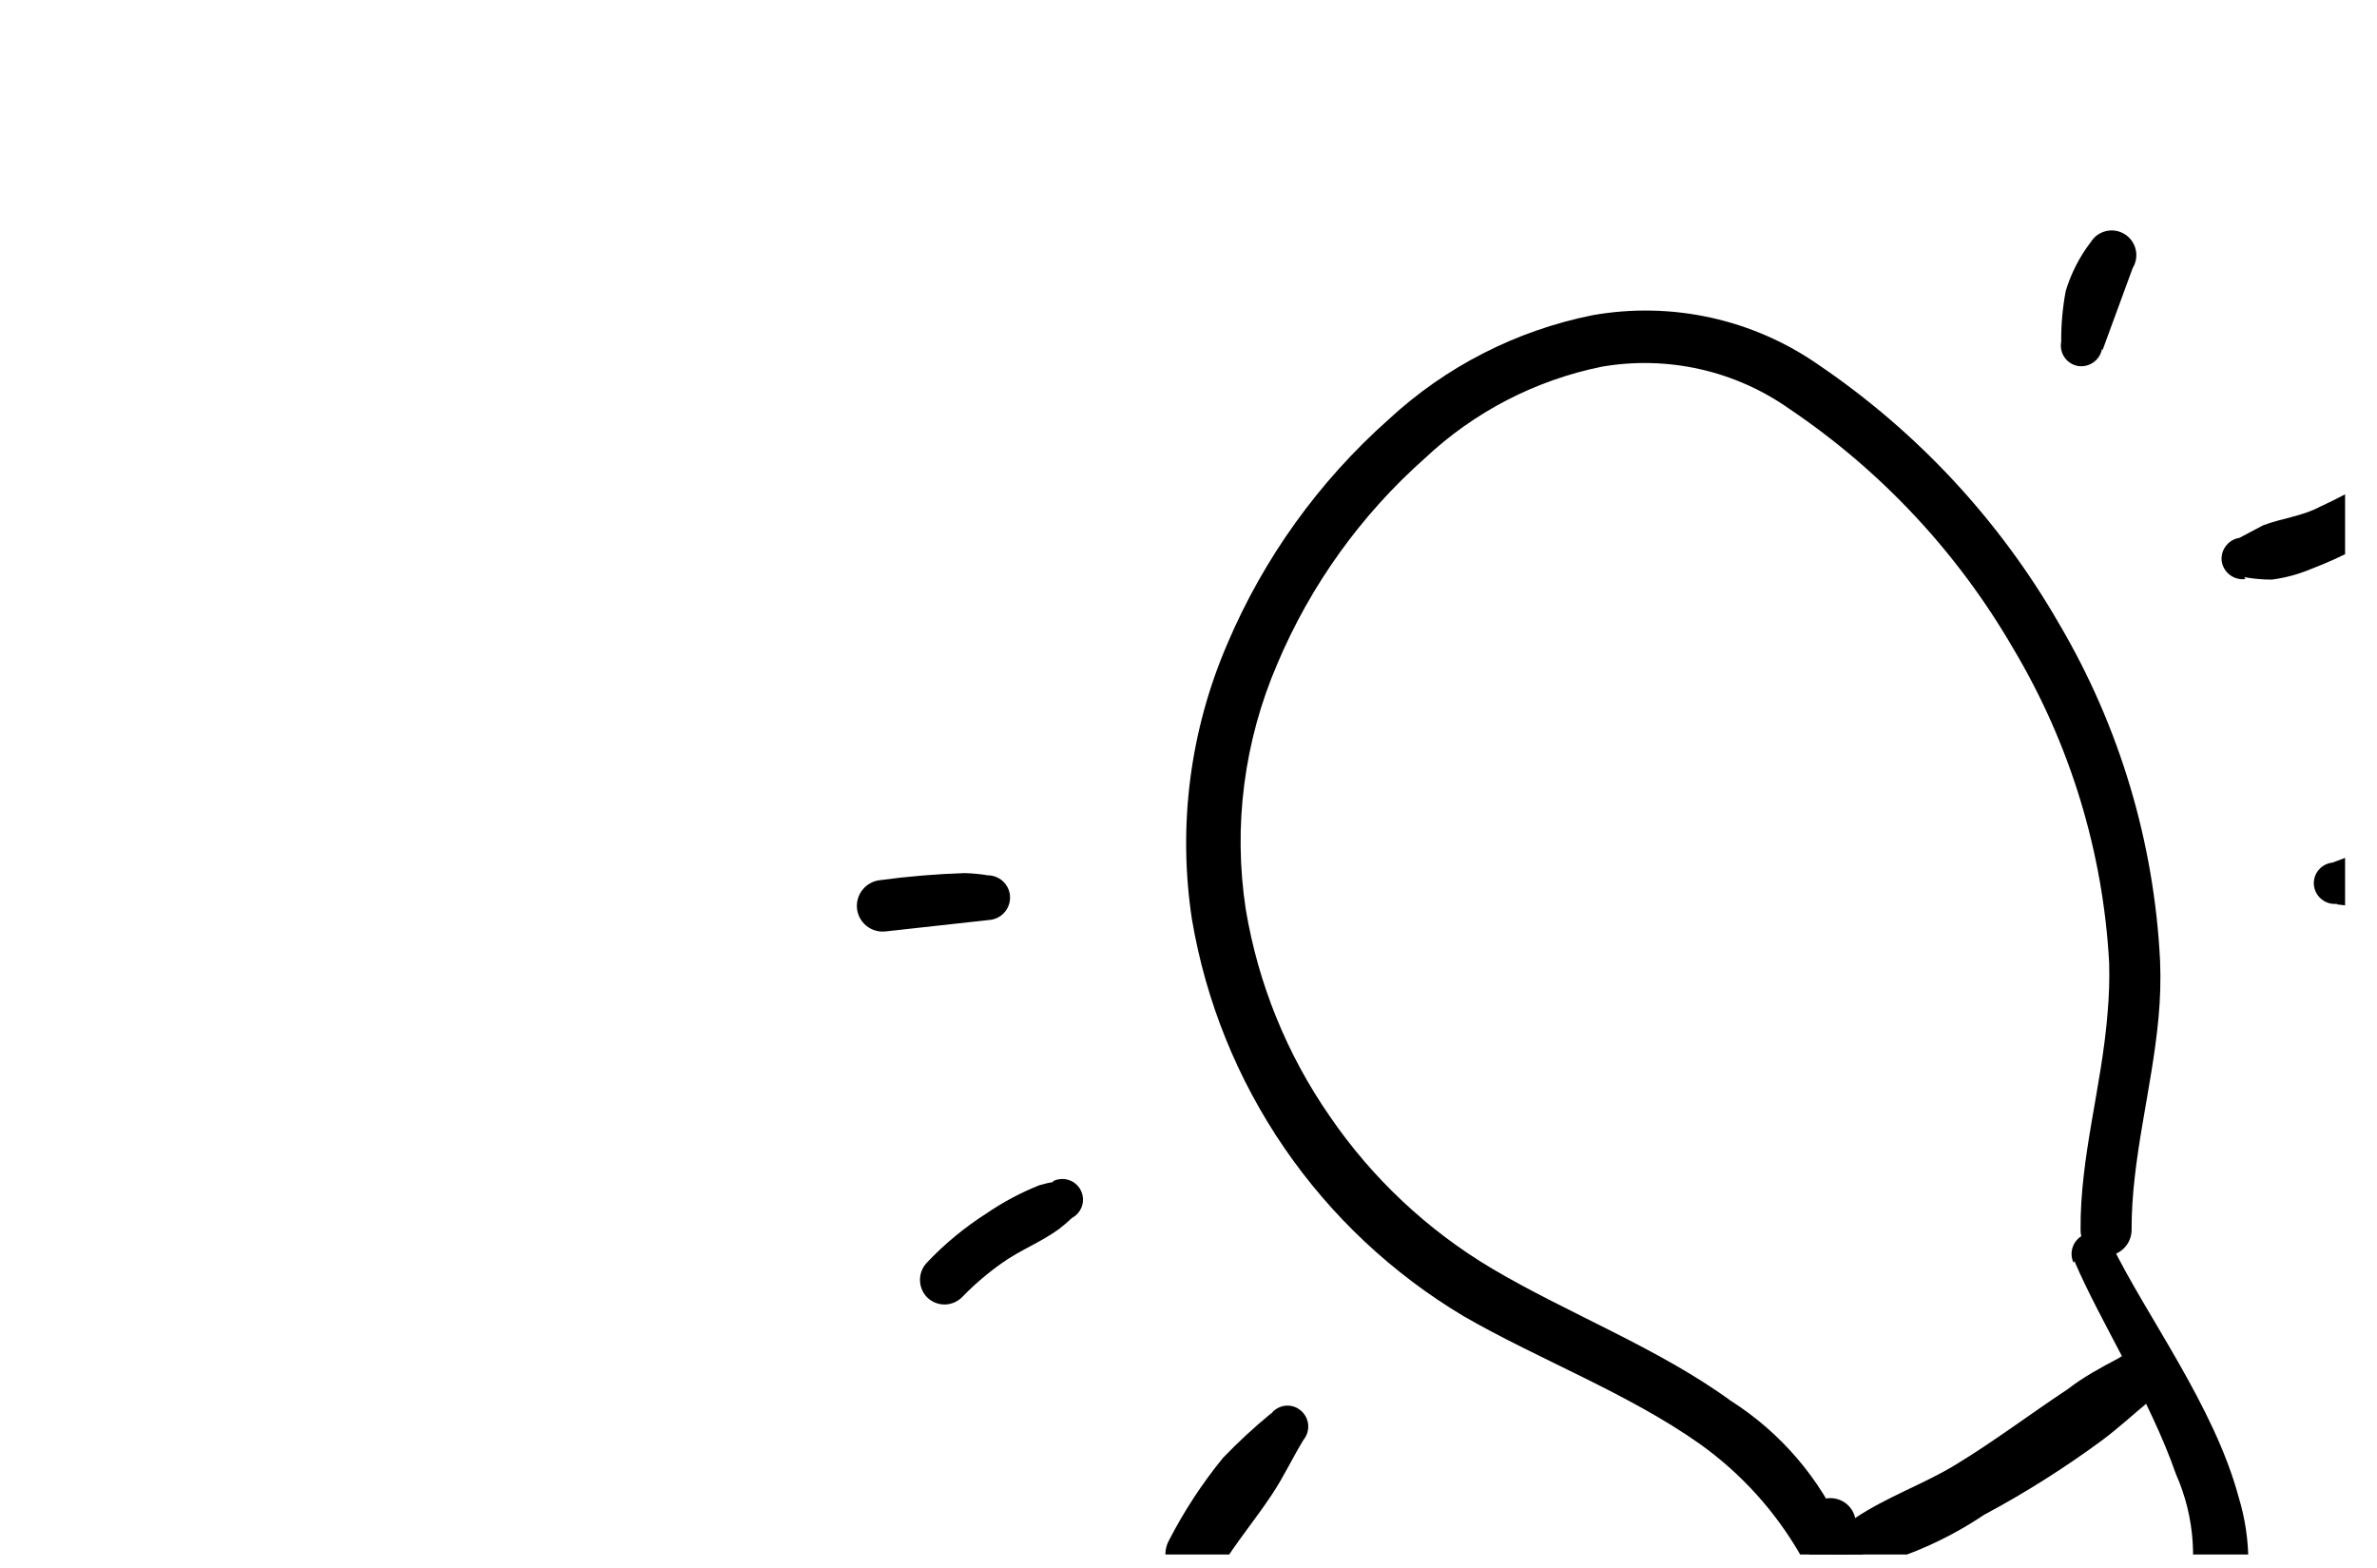 <svg width="47" height="31" viewBox="0 0 47 31" fill="none" xmlns="http://www.w3.org/2000/svg">
<g clip-path="url(#clip0_339_1551)">
<path fill-rule="evenodd" clip-rule="evenodd" d="M36.553 30.673C36.531 30.545 36.497 30.42 36.453 30.299C35.985 29.23 35.21 28.324 34.225 27.697C32.789 26.651 31.007 25.973 29.497 25.079C28.221 24.319 27.127 23.291 26.29 22.065C25.443 20.843 24.878 19.449 24.633 17.983C24.38 16.337 24.597 14.653 25.258 13.121C25.914 11.569 26.91 10.181 28.173 9.061C29.148 8.144 30.36 7.516 31.672 7.25C32.315 7.139 32.974 7.155 33.61 7.298C34.246 7.441 34.847 7.707 35.38 8.083C37.195 9.306 38.708 10.925 39.805 12.818C40.932 14.706 41.584 16.84 41.704 19.037C41.713 19.37 41.702 19.703 41.672 20.036C41.556 21.499 41.125 22.872 41.139 24.329C41.141 24.462 41.194 24.59 41.289 24.684C41.384 24.778 41.512 24.831 41.646 24.831C41.779 24.827 41.907 24.771 42 24.676C42.094 24.58 42.147 24.452 42.148 24.319C42.142 22.919 42.549 21.539 42.679 20.131C42.715 19.755 42.726 19.377 42.711 18.999C42.594 16.648 41.909 14.361 40.715 12.334C39.539 10.289 37.913 8.539 35.959 7.214C34.66 6.308 33.053 5.955 31.489 6.232C29.983 6.534 28.588 7.246 27.46 8.29C26.079 9.516 24.989 11.032 24.268 12.729C23.528 14.445 23.286 16.333 23.568 18.177C23.842 19.797 24.464 21.337 25.392 22.692C26.32 24.046 27.532 25.183 28.944 26.025C30.437 26.886 32.185 27.541 33.617 28.553C34.423 29.13 35.096 29.871 35.591 30.729C35.643 30.827 35.725 30.903 35.786 31.003C35.806 31.053 35.835 31.099 35.873 31.137C35.911 31.175 35.956 31.206 36.005 31.227C36.055 31.247 36.108 31.258 36.162 31.257C36.216 31.257 36.269 31.246 36.319 31.225C36.369 31.205 36.415 31.175 36.454 31.137C36.493 31.099 36.524 31.054 36.545 31.005C36.567 30.955 36.578 30.901 36.578 30.847C36.579 30.793 36.569 30.739 36.548 30.689L36.553 30.673Z" fill="black"/>
<path fill-rule="evenodd" clip-rule="evenodd" d="M41.017 24.933C41.523 26.123 42.503 27.649 43.025 29.146C43.403 29.998 43.467 30.957 43.205 31.854C43.12 32.099 43.009 32.334 42.874 32.556C42.73 32.797 42.572 33.031 42.402 33.256C42.291 33.408 42.167 33.552 42.032 33.684C41.915 33.8 41.782 33.897 41.636 33.972C41.319 34.13 40.987 34.255 40.645 34.344C40.346 34.428 40.033 34.448 39.727 34.405C38.874 34.12 38.165 33.517 37.748 32.722C37.21 31.925 36.85 31.022 36.691 30.073C36.685 30.007 36.666 29.944 36.635 29.885C36.604 29.827 36.562 29.775 36.511 29.733C36.46 29.692 36.401 29.66 36.338 29.641C36.274 29.622 36.208 29.616 36.142 29.622C36.076 29.628 36.011 29.646 35.952 29.677C35.894 29.708 35.841 29.75 35.799 29.802C35.757 29.853 35.725 29.912 35.706 29.976C35.687 30.039 35.681 30.106 35.688 30.172C35.854 31.517 36.368 32.795 37.181 33.879C37.736 34.686 38.564 35.266 39.514 35.514C39.892 35.578 40.278 35.574 40.655 35.503C41.168 35.395 41.664 35.221 42.132 34.984C42.334 34.883 42.522 34.757 42.692 34.609C42.922 34.404 43.128 34.175 43.307 33.925C43.538 33.616 43.749 33.293 43.939 32.957C44.064 32.721 44.169 32.476 44.253 32.223C44.521 31.367 44.525 30.451 44.263 29.595C43.779 27.798 42.428 25.999 41.757 24.617C41.735 24.567 41.703 24.522 41.663 24.484C41.623 24.447 41.576 24.417 41.525 24.398C41.473 24.379 41.419 24.371 41.364 24.373C41.309 24.376 41.255 24.389 41.205 24.413C41.155 24.436 41.11 24.468 41.073 24.508C41.035 24.548 41.006 24.595 40.987 24.646C40.968 24.698 40.959 24.752 40.961 24.807C40.963 24.861 40.976 24.915 40.999 24.965L41.017 24.933Z" fill="black"/>
<path fill-rule="evenodd" clip-rule="evenodd" d="M36.74 30.959C36.836 30.965 36.931 30.964 37.026 30.954C37.811 30.742 38.556 30.403 39.23 29.95C40.052 29.511 40.84 29.012 41.59 28.457C41.901 28.222 42.189 27.957 42.497 27.702C42.61 27.621 42.686 27.499 42.709 27.363C42.732 27.226 42.7 27.086 42.62 26.974C42.539 26.861 42.417 26.785 42.281 26.763C42.144 26.74 42.004 26.773 41.891 26.853C41.539 27.04 41.194 27.224 40.886 27.465C40.131 27.964 39.424 28.501 38.663 28.962C38.03 29.348 37.314 29.588 36.666 30.024C36.578 30.071 36.541 30.146 36.462 30.209C36.371 30.256 36.301 30.335 36.264 30.43C36.227 30.525 36.227 30.63 36.263 30.725C36.299 30.82 36.368 30.899 36.458 30.946C36.549 30.993 36.653 31.005 36.752 30.981L36.74 30.959Z" fill="black"/>
<path fill-rule="evenodd" clip-rule="evenodd" d="M46.212 17.881C46.552 17.927 46.895 17.953 47.239 17.959C47.751 17.905 48.258 17.81 48.754 17.672C48.825 17.666 48.895 17.645 48.958 17.612C49.021 17.578 49.076 17.532 49.12 17.476C49.165 17.42 49.197 17.356 49.216 17.287C49.235 17.218 49.239 17.146 49.228 17.076C49.218 17.005 49.193 16.938 49.155 16.877C49.118 16.817 49.068 16.765 49.009 16.724C48.951 16.684 48.884 16.656 48.814 16.642C48.744 16.629 48.672 16.63 48.602 16.645C48.101 16.694 47.597 16.66 47.099 16.743C46.766 16.826 46.438 16.93 46.118 17.055C46.064 17.06 46.012 17.077 45.964 17.103C45.917 17.128 45.875 17.164 45.841 17.206C45.807 17.248 45.782 17.296 45.767 17.348C45.752 17.4 45.747 17.454 45.753 17.508C45.766 17.615 45.821 17.713 45.906 17.781C45.99 17.849 46.098 17.881 46.206 17.87L46.212 17.881Z" fill="black"/>
<path fill-rule="evenodd" clip-rule="evenodd" d="M44.376 11.411C44.554 11.443 44.735 11.459 44.916 11.46C45.183 11.426 45.444 11.355 45.692 11.251C46.306 11.019 46.889 10.709 47.426 10.329C47.539 10.258 47.619 10.145 47.649 10.014C47.679 9.884 47.655 9.748 47.584 9.635C47.513 9.522 47.4 9.442 47.269 9.413C47.139 9.384 47.002 9.407 46.889 9.479C46.559 9.679 46.219 9.86 45.868 10.021C45.523 10.205 45.135 10.243 44.752 10.384C44.599 10.465 44.45 10.544 44.28 10.634C44.172 10.651 44.075 10.709 44.01 10.797C43.944 10.884 43.916 10.993 43.93 11.101C43.948 11.208 44.006 11.304 44.093 11.369C44.18 11.433 44.289 11.462 44.397 11.449L44.376 11.411Z" fill="black"/>
<path fill-rule="evenodd" clip-rule="evenodd" d="M41.574 6.921L42.169 5.3C42.237 5.189 42.258 5.057 42.228 4.931C42.198 4.805 42.119 4.696 42.009 4.628C41.955 4.595 41.894 4.572 41.831 4.562C41.768 4.552 41.704 4.554 41.642 4.569C41.58 4.584 41.521 4.611 41.469 4.648C41.417 4.686 41.374 4.733 41.34 4.787C41.119 5.076 40.951 5.403 40.846 5.751C40.783 6.083 40.753 6.421 40.756 6.759C40.746 6.812 40.747 6.867 40.758 6.92C40.77 6.972 40.791 7.022 40.822 7.066C40.853 7.111 40.892 7.148 40.937 7.177C40.983 7.207 41.034 7.226 41.087 7.236C41.194 7.253 41.304 7.227 41.393 7.164C41.482 7.101 41.543 7.006 41.562 6.899L41.574 6.921Z" fill="black"/>
<path fill-rule="evenodd" clip-rule="evenodd" d="M19.506 17.301C19.364 17.28 19.221 17.267 19.077 17.262C18.518 17.28 17.96 17.326 17.406 17.401C17.339 17.408 17.274 17.427 17.215 17.459C17.155 17.49 17.103 17.533 17.06 17.585C17.017 17.637 16.985 17.696 16.965 17.76C16.946 17.824 16.939 17.891 16.945 17.958C16.951 18.025 16.971 18.089 17.002 18.148C17.034 18.207 17.076 18.26 17.128 18.302C17.18 18.345 17.239 18.377 17.303 18.396C17.368 18.416 17.435 18.422 17.502 18.416L19.549 18.19C19.607 18.187 19.664 18.172 19.717 18.148C19.77 18.123 19.817 18.088 19.856 18.045C19.895 18.002 19.926 17.952 19.945 17.897C19.965 17.843 19.974 17.785 19.971 17.727C19.969 17.669 19.955 17.612 19.93 17.559C19.905 17.507 19.87 17.46 19.828 17.421C19.785 17.382 19.734 17.352 19.68 17.332C19.625 17.312 19.567 17.304 19.509 17.306L19.506 17.301Z" fill="black"/>
<path fill-rule="evenodd" clip-rule="evenodd" d="M20.838 23.366C20.741 23.383 20.645 23.406 20.55 23.434C20.184 23.58 19.834 23.766 19.508 23.989C19.073 24.266 18.674 24.596 18.32 24.971C18.233 25.066 18.187 25.192 18.191 25.32C18.195 25.449 18.249 25.571 18.342 25.66C18.437 25.748 18.562 25.795 18.692 25.791C18.821 25.786 18.944 25.731 19.033 25.636C19.274 25.388 19.539 25.163 19.823 24.964C20.169 24.717 20.574 24.564 20.935 24.303C21.026 24.233 21.113 24.159 21.196 24.08C21.292 24.029 21.364 23.942 21.396 23.838C21.428 23.734 21.417 23.622 21.366 23.526C21.316 23.431 21.229 23.359 21.125 23.328C21.021 23.296 20.909 23.307 20.812 23.358L20.838 23.366Z" fill="black"/>
<path fill-rule="evenodd" clip-rule="evenodd" d="M25.126 27.95C24.795 28.222 24.48 28.514 24.183 28.823C23.772 29.326 23.416 29.87 23.118 30.447C23.081 30.513 23.057 30.586 23.047 30.661C23.038 30.736 23.044 30.813 23.064 30.886C23.084 30.958 23.118 31.027 23.165 31.086C23.211 31.146 23.269 31.196 23.335 31.233C23.401 31.27 23.474 31.294 23.549 31.303C23.625 31.312 23.701 31.306 23.774 31.286C23.847 31.266 23.916 31.231 23.976 31.184C24.036 31.138 24.086 31.08 24.123 31.014C24.444 30.492 24.828 30.036 25.155 29.54C25.386 29.193 25.552 28.831 25.774 28.467C25.843 28.383 25.876 28.274 25.866 28.165C25.856 28.057 25.803 27.956 25.719 27.887C25.678 27.852 25.63 27.825 25.579 27.809C25.527 27.793 25.473 27.787 25.419 27.792C25.366 27.797 25.314 27.813 25.266 27.839C25.218 27.864 25.176 27.899 25.142 27.941L25.126 27.95Z" fill="black"/>
</g>
<defs>
<clipPath id="clip0_339_1551">
<rect width="46.369" height="30.734" fill="white"/>
</clipPath>
</defs>
</svg>
